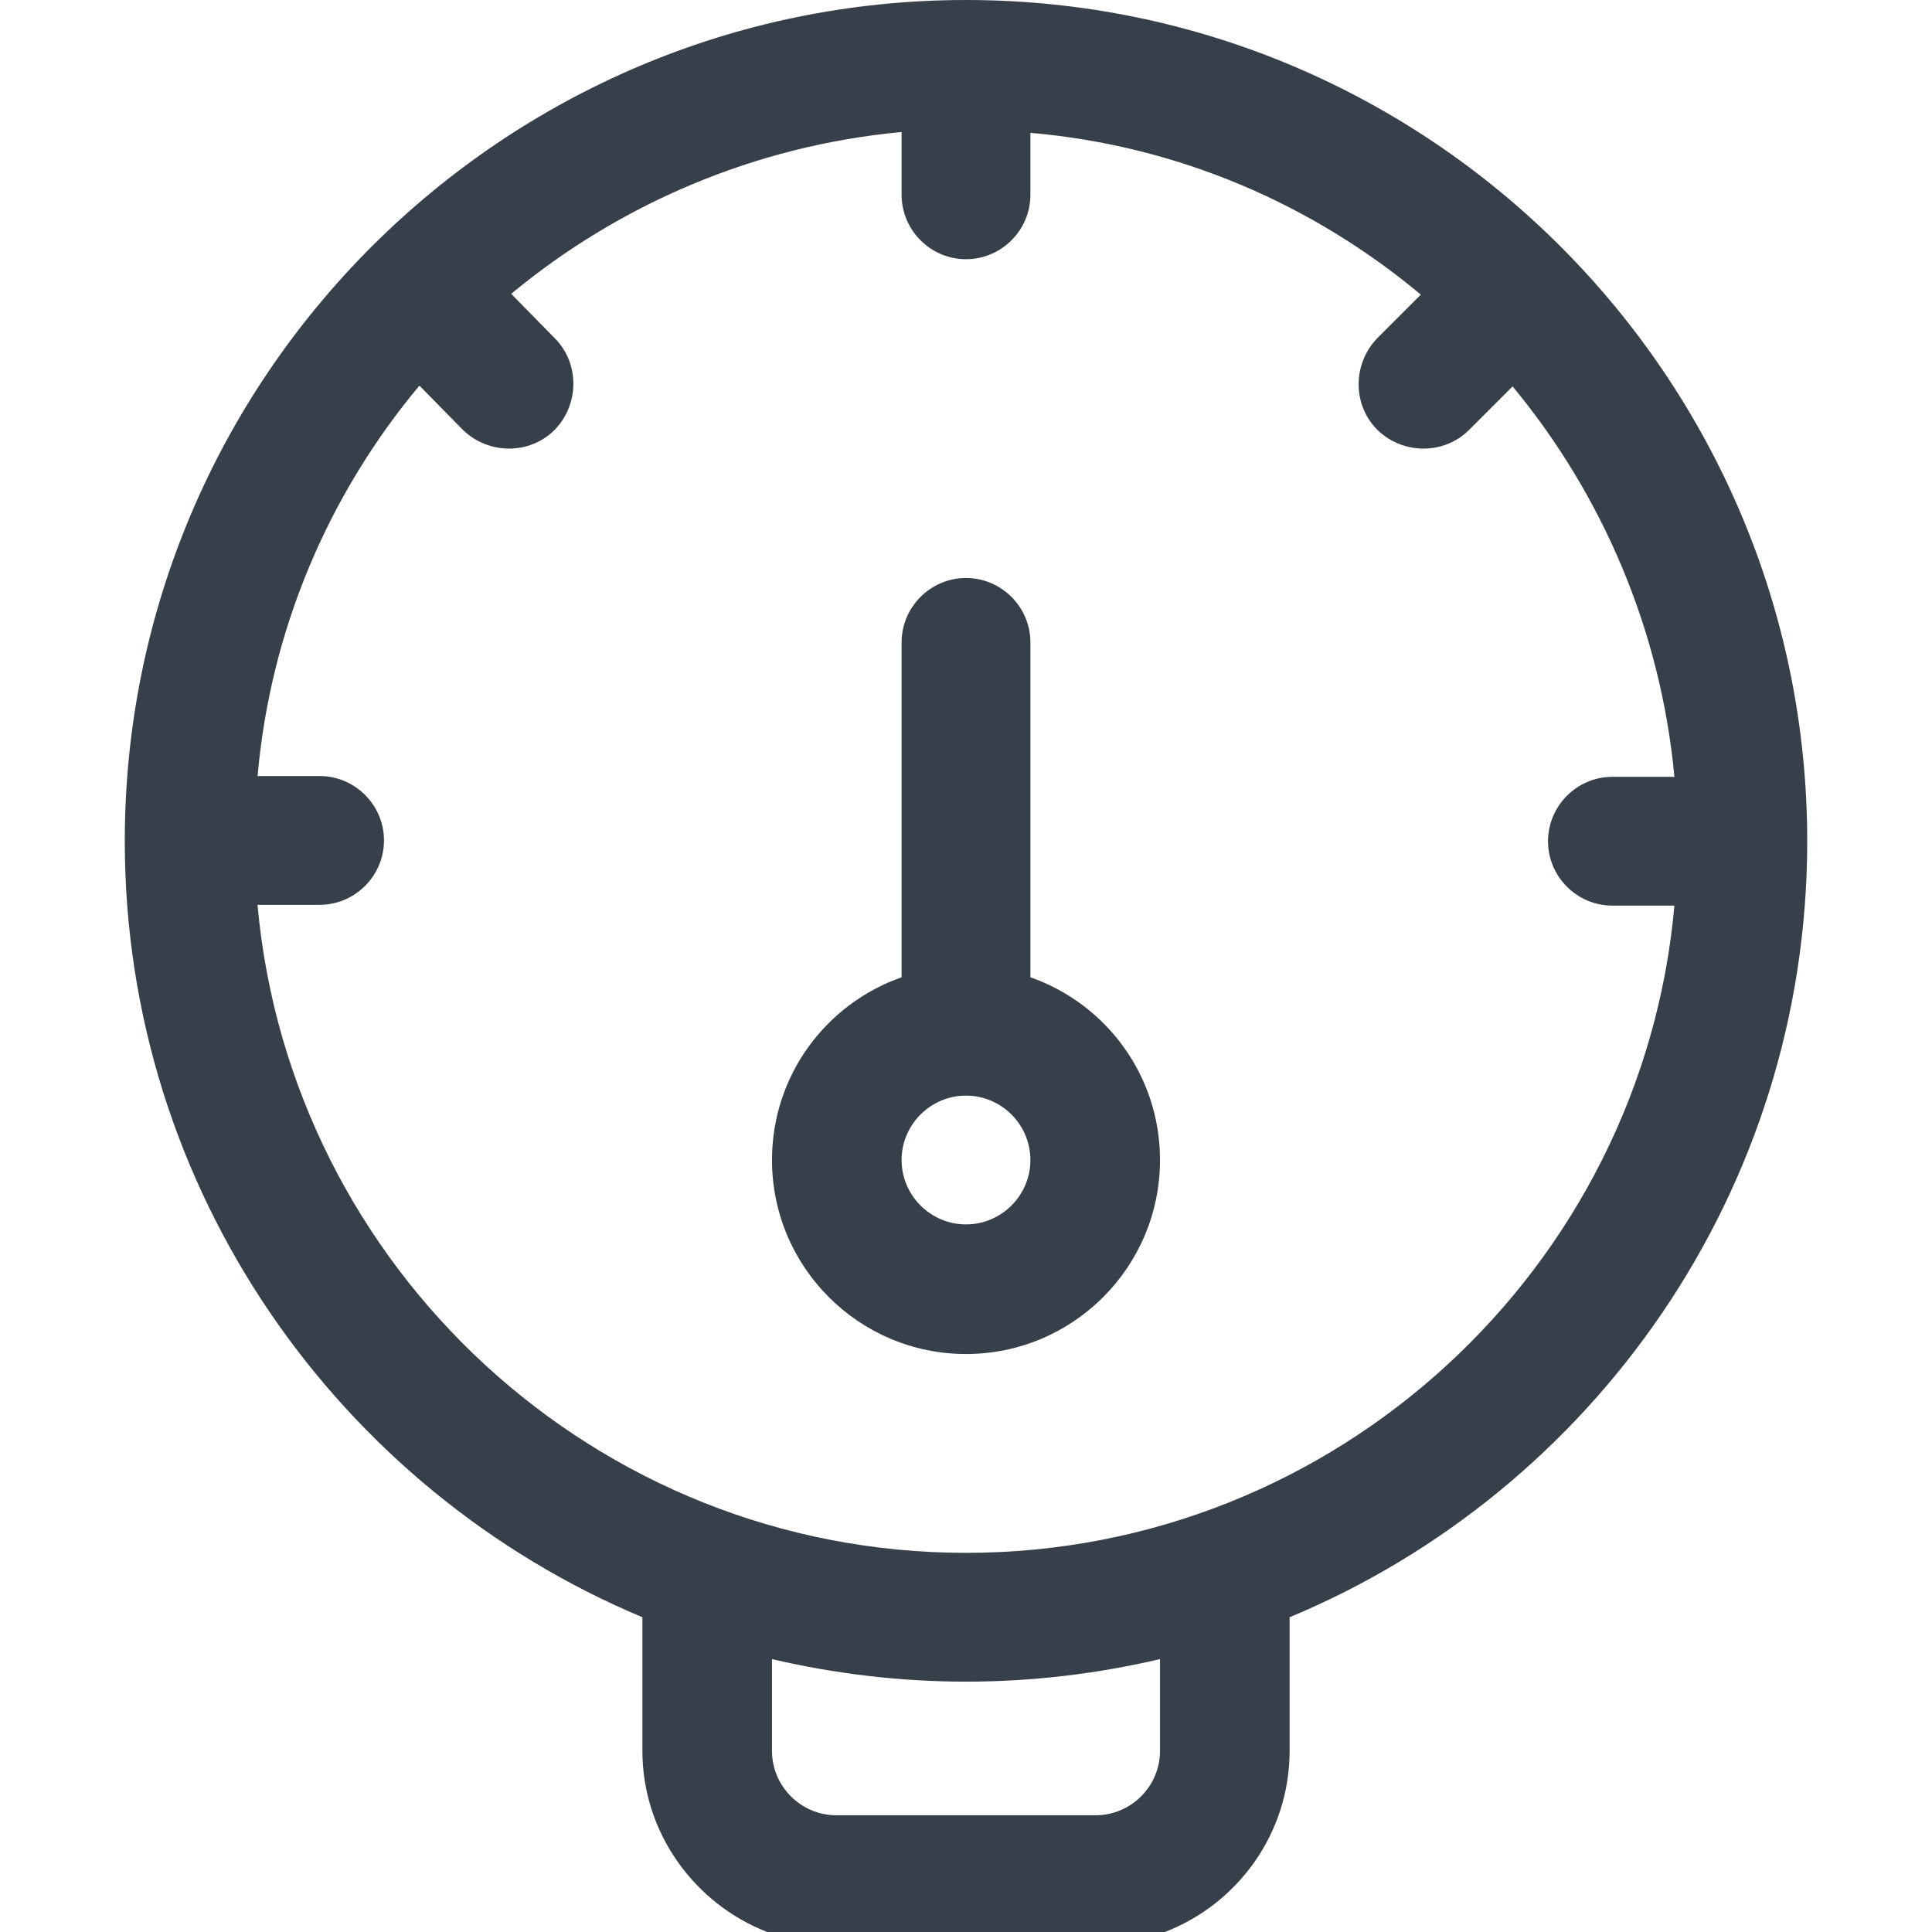 <svg fill="none" height="24" viewBox="0 0 24 24" width="24" xmlns="http://www.w3.org/2000/svg"><g fill="#37404a"><path d="m12.8 12.14v-4.16c0-.44-.36-.8-.8-.8s-.8.36-.8.8v4.16c-.94.33-1.61 1.22-1.61 2.27 0 1.33 1.08 2.41 2.41 2.41s2.41-1.08 2.41-2.41c0-1.05-.67-1.94-1.61-2.27zm-.8 3.07c-.44 0-.8-.36-.8-.8s.36-.8.8-.8.8.36.8.8-.36.8-.8.8z"/><path clip-rule="evenodd" d="m1.55 10.45c0-5.77 4.7-10.45 10.45-10.45 5.78 0 10.45 4.7 10.45 10.45 0 4.34-2.66 8.07-6.43 9.64v1.66c0 1.02-.64 1.9-1.55 2.25h-4.94c-.9-.35-1.55-1.23-1.55-2.25v-1.66c-3.77-1.58-6.43-5.31-6.43-9.64zm12.06 12.1c.44 0 .8-.36.8-.8v-1.14c-.77.18-1.58.28-2.41.28s-1.64-.1-2.41-.28v1.14c0 .44.36.8.8.8zm-10.41-11.3c.41 4.5 4.2 8.04 8.8 8.04 4.6 0 8.4-3.54 8.8-8.04h-.77c-.44 0-.8-.36-.8-.8s.36-.8.8-.8h.77c-.17-1.83-.9-3.51-2.01-4.85l-.54.54c-.31.31-.82.31-1.14 0-.31-.31-.31-.82 0-1.14l.54-.54c-1.34-1.12-3.01-1.85-4.85-2.01v.77c0 .44-.36.8-.8.8s-.8-.36-.8-.8v-.78c-1.83.17-3.51.9-4.85 2.01l.54.55c.31.31.31.82 0 1.14-.31.31-.82.31-1.14 0l-.54-.55c-1.12 1.34-1.85 3.02-2.01 4.85h.77c.44 0 .8.36.8.8s-.36.8-.8.8h-.77z" fill-rule="evenodd"/></g></svg>